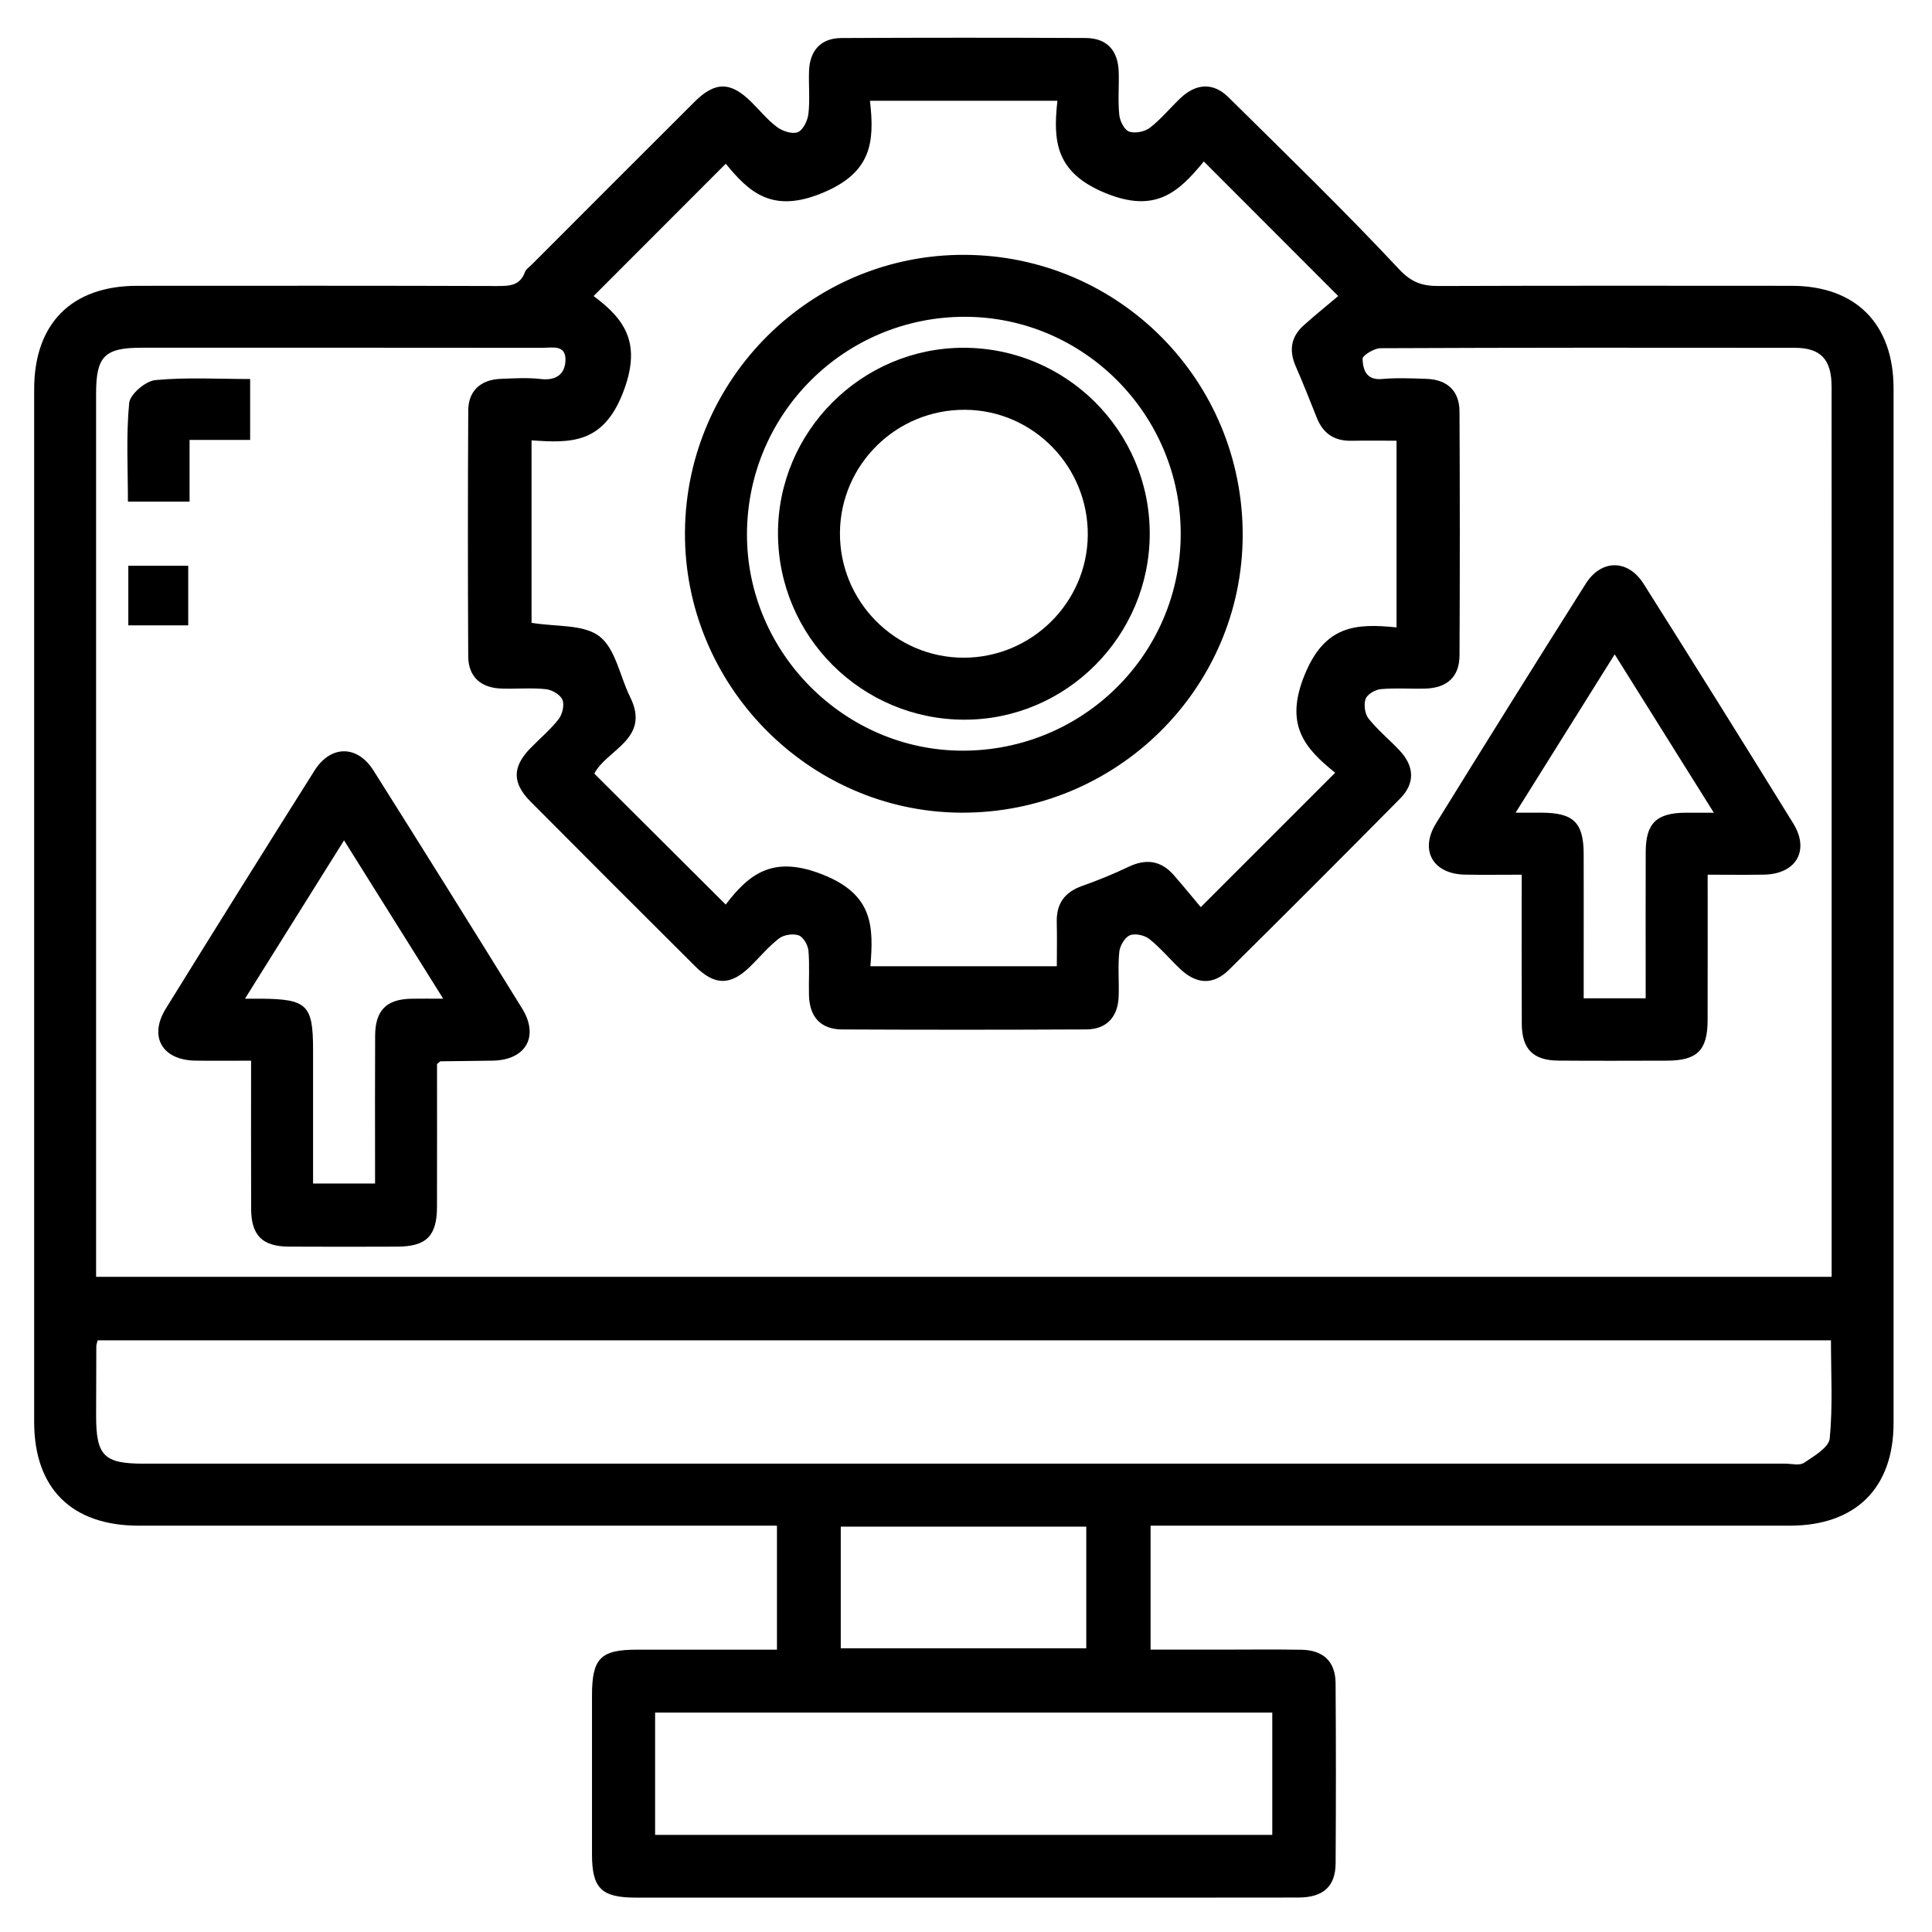 <?xml version="1.0" encoding="UTF-8"?>
<svg id="Layer_1" data-name="Layer 1" xmlns="http://www.w3.org/2000/svg" viewBox="0 0 1080 1080">
  <defs>
    <style>
      .cls-1 {
        stroke-width: 0px;
      }
    </style>
  </defs>
  <path class="cls-1" d="m643.18,852.84v69.31c13.53,0,26.75,0,39.96,0,14.8,0,29.6-.18,44.39.07,12.23.21,18.98,6.62,19.07,18.68.24,33.57.23,67.14.02,100.7-.08,12.98-6.96,19.11-20.84,19.14-45.47.09-90.94.04-136.41.04-77.95,0-155.9,0-233.85,0-19.33,0-24.57-5.16-24.59-24.14-.02-29.6-.01-59.2,0-88.79,0-20.85,4.74-25.67,25.2-25.68,25.89-.01,51.77,0,78.2,0v-69.31h-12.43c-114.76,0-229.52.01-344.28,0-37.56,0-58.51-20.79-58.52-58.05-.01-192.39-.02-384.77,0-577.16,0-36.83,20.94-57.86,57.58-57.88,67.12-.03,134.25-.1,201.37.12,6.95.02,12.7-.27,15.44-7.9.56-1.55,2.36-2.68,3.63-3.95,30.36-30.38,60.69-60.79,91.11-91.1,11.46-11.42,20.06-11.4,31.49-.21,4.9,4.8,9.26,10.28,14.7,14.33,3.06,2.28,8.58,4.07,11.61,2.8,2.97-1.25,5.47-6.52,5.89-10.28.89-7.84.07-15.86.34-23.79.39-11.64,6.66-18.47,18.09-18.53,45.47-.23,90.94-.22,136.41-.02,12.01.05,18.28,6.86,18.62,19.14.22,7.93-.5,15.94.3,23.8.35,3.43,2.8,8.42,5.48,9.37,3.31,1.18,8.78.08,11.68-2.16,6.24-4.81,11.3-11.1,17.07-16.56,8.78-8.3,18.33-8.84,26.78-.49,32.09,31.71,64.52,63.12,95.31,96.06,7.22,7.72,13.29,9.51,22.49,9.48,65.68-.23,131.36-.15,197.04-.11,35.87.02,56.98,21.27,56.99,57.4.02,192.75.02,385.49,0,578.24,0,36.47-21.22,57.44-58.05,57.45-114.4.02-228.8,0-343.2,0h-14.1Zm380.71-139.09v-12.59c0-79.4,0-158.81,0-238.21,0-82.29.03-164.58-.03-246.87,0-15.14-6.07-21.63-20.52-21.65-77.22-.09-154.45-.13-231.67.22-3.53.02-10.08,4.05-10,6,.23,5.78,1.94,12.04,10.85,11.22,8.23-.75,16.59-.37,24.88-.09,11.58.39,18.41,6.72,18.47,18.16.23,45.48.23,90.95.01,136.43-.06,11.98-6.93,18.24-19.21,18.56-8.29.22-16.64-.45-24.87.31-3.09.28-7.52,2.9-8.43,5.48-1.12,3.16-.41,8.37,1.67,10.98,5.14,6.45,11.66,11.77,17.34,17.82,8.28,8.81,8.73,18.33.35,26.82-31.7,32.09-63.6,64-95.67,95.72-8.9,8.81-18.28,8.26-27.57-.62-5.74-5.48-10.88-11.68-17.07-16.57-2.66-2.1-7.94-3.25-10.85-2.02-2.84,1.2-5.53,5.84-5.88,9.22-.84,8.22-.07,16.58-.35,24.87-.39,11.58-6.75,18.45-18.14,18.51-45.47.23-90.94.23-136.4.02-11.99-.06-18.26-6.91-18.58-19.18-.21-8.3.44-16.65-.3-24.88-.28-3.11-2.84-7.6-5.41-8.52-3.16-1.13-8.33-.37-11.01,1.69-5.95,4.58-10.83,10.55-16.26,15.83-10.94,10.63-19.71,10.63-30.71-.33-30.69-30.56-61.31-61.18-91.85-91.88-10.44-10.5-10.37-19.44-.22-29.9,5.28-5.44,11.19-10.35,15.81-16.29,2.11-2.71,3.35-7.95,2.13-10.86-1.19-2.84-5.85-5.55-9.23-5.9-8.21-.85-16.58-.07-24.87-.34-11.62-.38-18.51-6.69-18.56-18.07-.23-45.84-.24-91.68.02-137.51.06-10.8,6.97-17.08,17.96-17.54,7.57-.31,15.23-.77,22.71.09,8.74,1.01,13.57-3.02,13.68-10.74.13-8.64-7.57-6.71-12.93-6.71-74.7-.08-149.4-.06-224.09-.05-20.6,0-25.37,4.8-25.37,25.51,0,160.61,0,321.23,0,481.84v12.01h970.16Zm-277.52-281.79c-17.35-13.86-28.35-26.98-17.1-54.64,11.29-27.75,28.51-28.94,51.4-26.6v-104.36c-8.9,0-17.14-.11-25.38.03-9.44.16-15.71-4.08-19.18-12.84-3.84-9.71-7.72-19.4-11.87-28.98-3.75-8.67-2.58-16.28,4.42-22.59,6.38-5.76,13.09-11.14,19.42-16.49-26.28-26.31-50.23-50.29-75.14-75.23-14.22,17.36-27.1,29.07-54.92,17.7-27.92-11.41-29.45-28.9-26.92-51.62h-104.79c2.71,23.38.82,40.22-26.69,51.57-27.77,11.46-40.71-.18-53.91-16.39-24.92,24.95-49.01,49.06-73.89,73.97,18.08,13.38,27.02,27.05,16.29,54.38-11.13,28.34-29.3,27.82-50.97,26.29v102c13.69,2.31,29.1.71,37.97,7.58,9.05,7,11.43,22.44,17.16,33.96,11.65,23.42-13.21,29.35-20.05,42.77,24.3,24.22,48.44,48.27,73.45,73.19,13.55-17.8,26.98-27.63,54.44-16.68,28.1,11.2,28.26,28.99,26.44,51.17h104.22c0-8.7.17-16.61-.04-24.51-.29-10.39,4.31-16.9,14.18-20.38,8.81-3.11,17.51-6.67,25.95-10.7,9.81-4.69,18.16-3.52,25.31,4.66,5.37,6.14,10.52,12.47,15.07,17.88,26.39-26.39,50.32-50.32,75.13-75.13ZM54.56,749.26c-.42,1.83-.72,2.51-.72,3.2-.06,12.99-.1,25.98-.11,38.97,0,22.3,4.38,26.76,26.29,26.76,305.94,0,611.87,0,917.81,0,3.61,0,8.12,1.23,10.63-.46,5.55-3.73,13.89-8.6,14.38-13.65,1.74-18.07.68-36.41.68-54.81H54.56Zm656.65,276.45v-68.38h-345v68.38h345Zm-241.22-104.32h137.24v-67.98h-137.24v67.98Z"/>
  <path class="cls-1" d="m954.59,488.96c0,28.04.04,54.69-.02,81.33-.04,16.88-5.82,22.59-22.84,22.63-20.2.05-40.4.13-60.6-.03-14.1-.11-20.38-6.43-20.44-20.62-.13-27.35-.04-54.7-.04-83.31-11.15,0-21.49.17-31.83-.04-17.8-.37-25.4-13.57-16.04-28.71,27.67-44.77,55.55-89.41,83.66-133.91,8.71-13.79,23.62-13.76,32.36.08,28.11,44.5,55.99,89.14,83.64,133.92,9.32,15.1,1.62,28.27-16.21,28.62-10.05.2-20.11.04-31.64.04Zm-34.65,69.11v-11.52c0-23.42-.06-46.85.02-70.27.05-16.09,5.99-21.85,22.33-21.97,4.54-.03,9.08,0,15.74,0-18.84-30.1-36.64-58.53-55.41-88.53-18.77,30-36.56,58.43-55.39,88.52,6.27,0,10.45-.01,14.63,0,17.77.07,23.38,5.56,23.42,23.07.05,18.74.01,37.48.01,56.21,0,8.11,0,16.21,0,24.47h34.65Z"/>
  <path class="cls-1" d="m244.3,594.79c0,26.55.05,53.23-.02,79.92-.04,16.23-5.95,22.11-22.21,22.17-20.2.07-40.4.11-60.6-.01-14.85-.09-21.02-6.24-21.08-21.09-.11-27.04-.03-54.09-.03-82.85-10.62,0-20.91.13-31.2-.03-18.52-.29-26.14-13.44-16.44-29.12,27.5-44.45,55.19-88.78,83.08-133,9.06-14.37,23.92-14.41,32.98-.06,27.89,44.21,55.58,88.54,83.07,133,9.7,15.68,2.09,28.84-16.36,29.19-9.73.18-19.47.22-29.2.36-.28,0-.55.4-1.98,1.52Zm3.46-36.51c-18.9-30.18-36.7-58.59-55.44-88.52-18.81,30.06-36.6,58.49-55.38,88.52,4.55,0,6.96-.02,9.37,0,25.4.25,28.7,3.54,28.7,28.62,0,24.76,0,49.53,0,74.7h34.65c0-4.16,0-7.7,0-11.23,0-23.78-.09-47.57.04-71.35.08-14.26,6.28-20.45,20.3-20.73,5.24-.1,10.49-.02,17.77-.02Z"/>
  <path class="cls-1" d="m139.83,211.86v34.06h-33.86v34.51h-34.46c0-18.19-1.05-36.79.7-55.13.47-4.89,9.14-12.3,14.6-12.82,17.37-1.66,34.99-.61,53.03-.61Z"/>
  <path class="cls-1" d="m105.22,316.27v33.31h-33.49v-33.31h33.49Z"/>
  <path class="cls-1" d="m539.3,142.46c86.37.43,155.65,70.41,155.37,156.94-.28,85.86-70.91,155.33-157.46,154.89-85.18-.44-154.96-71.43-154.31-156.98.65-85.82,70.8-155.27,156.4-154.85Zm120.73,156.12c.09-66.81-54.24-121.49-120.71-121.49-67.31,0-121.67,54.3-121.76,121.61-.08,65.99,54.33,120.72,120.22,120.93,67.51.21,122.15-53.89,122.24-121.04Z"/>
  <path class="cls-1" d="m642.71,298.15c.08,57.31-46.63,104.24-103.68,104.16-57.34-.08-103.86-46.44-104.13-103.78-.27-57.11,46.56-104.12,103.71-104.12,57.4,0,104.02,46.46,104.1,103.74Zm-173.17-.3c-.28,38.28,30.82,69.74,69.02,69.81,37.89.07,69.06-30.54,69.51-68.25.46-38.4-30.35-70.05-68.48-70.34-38.41-.29-69.78,30.51-70.06,68.78Z"/>
</svg>